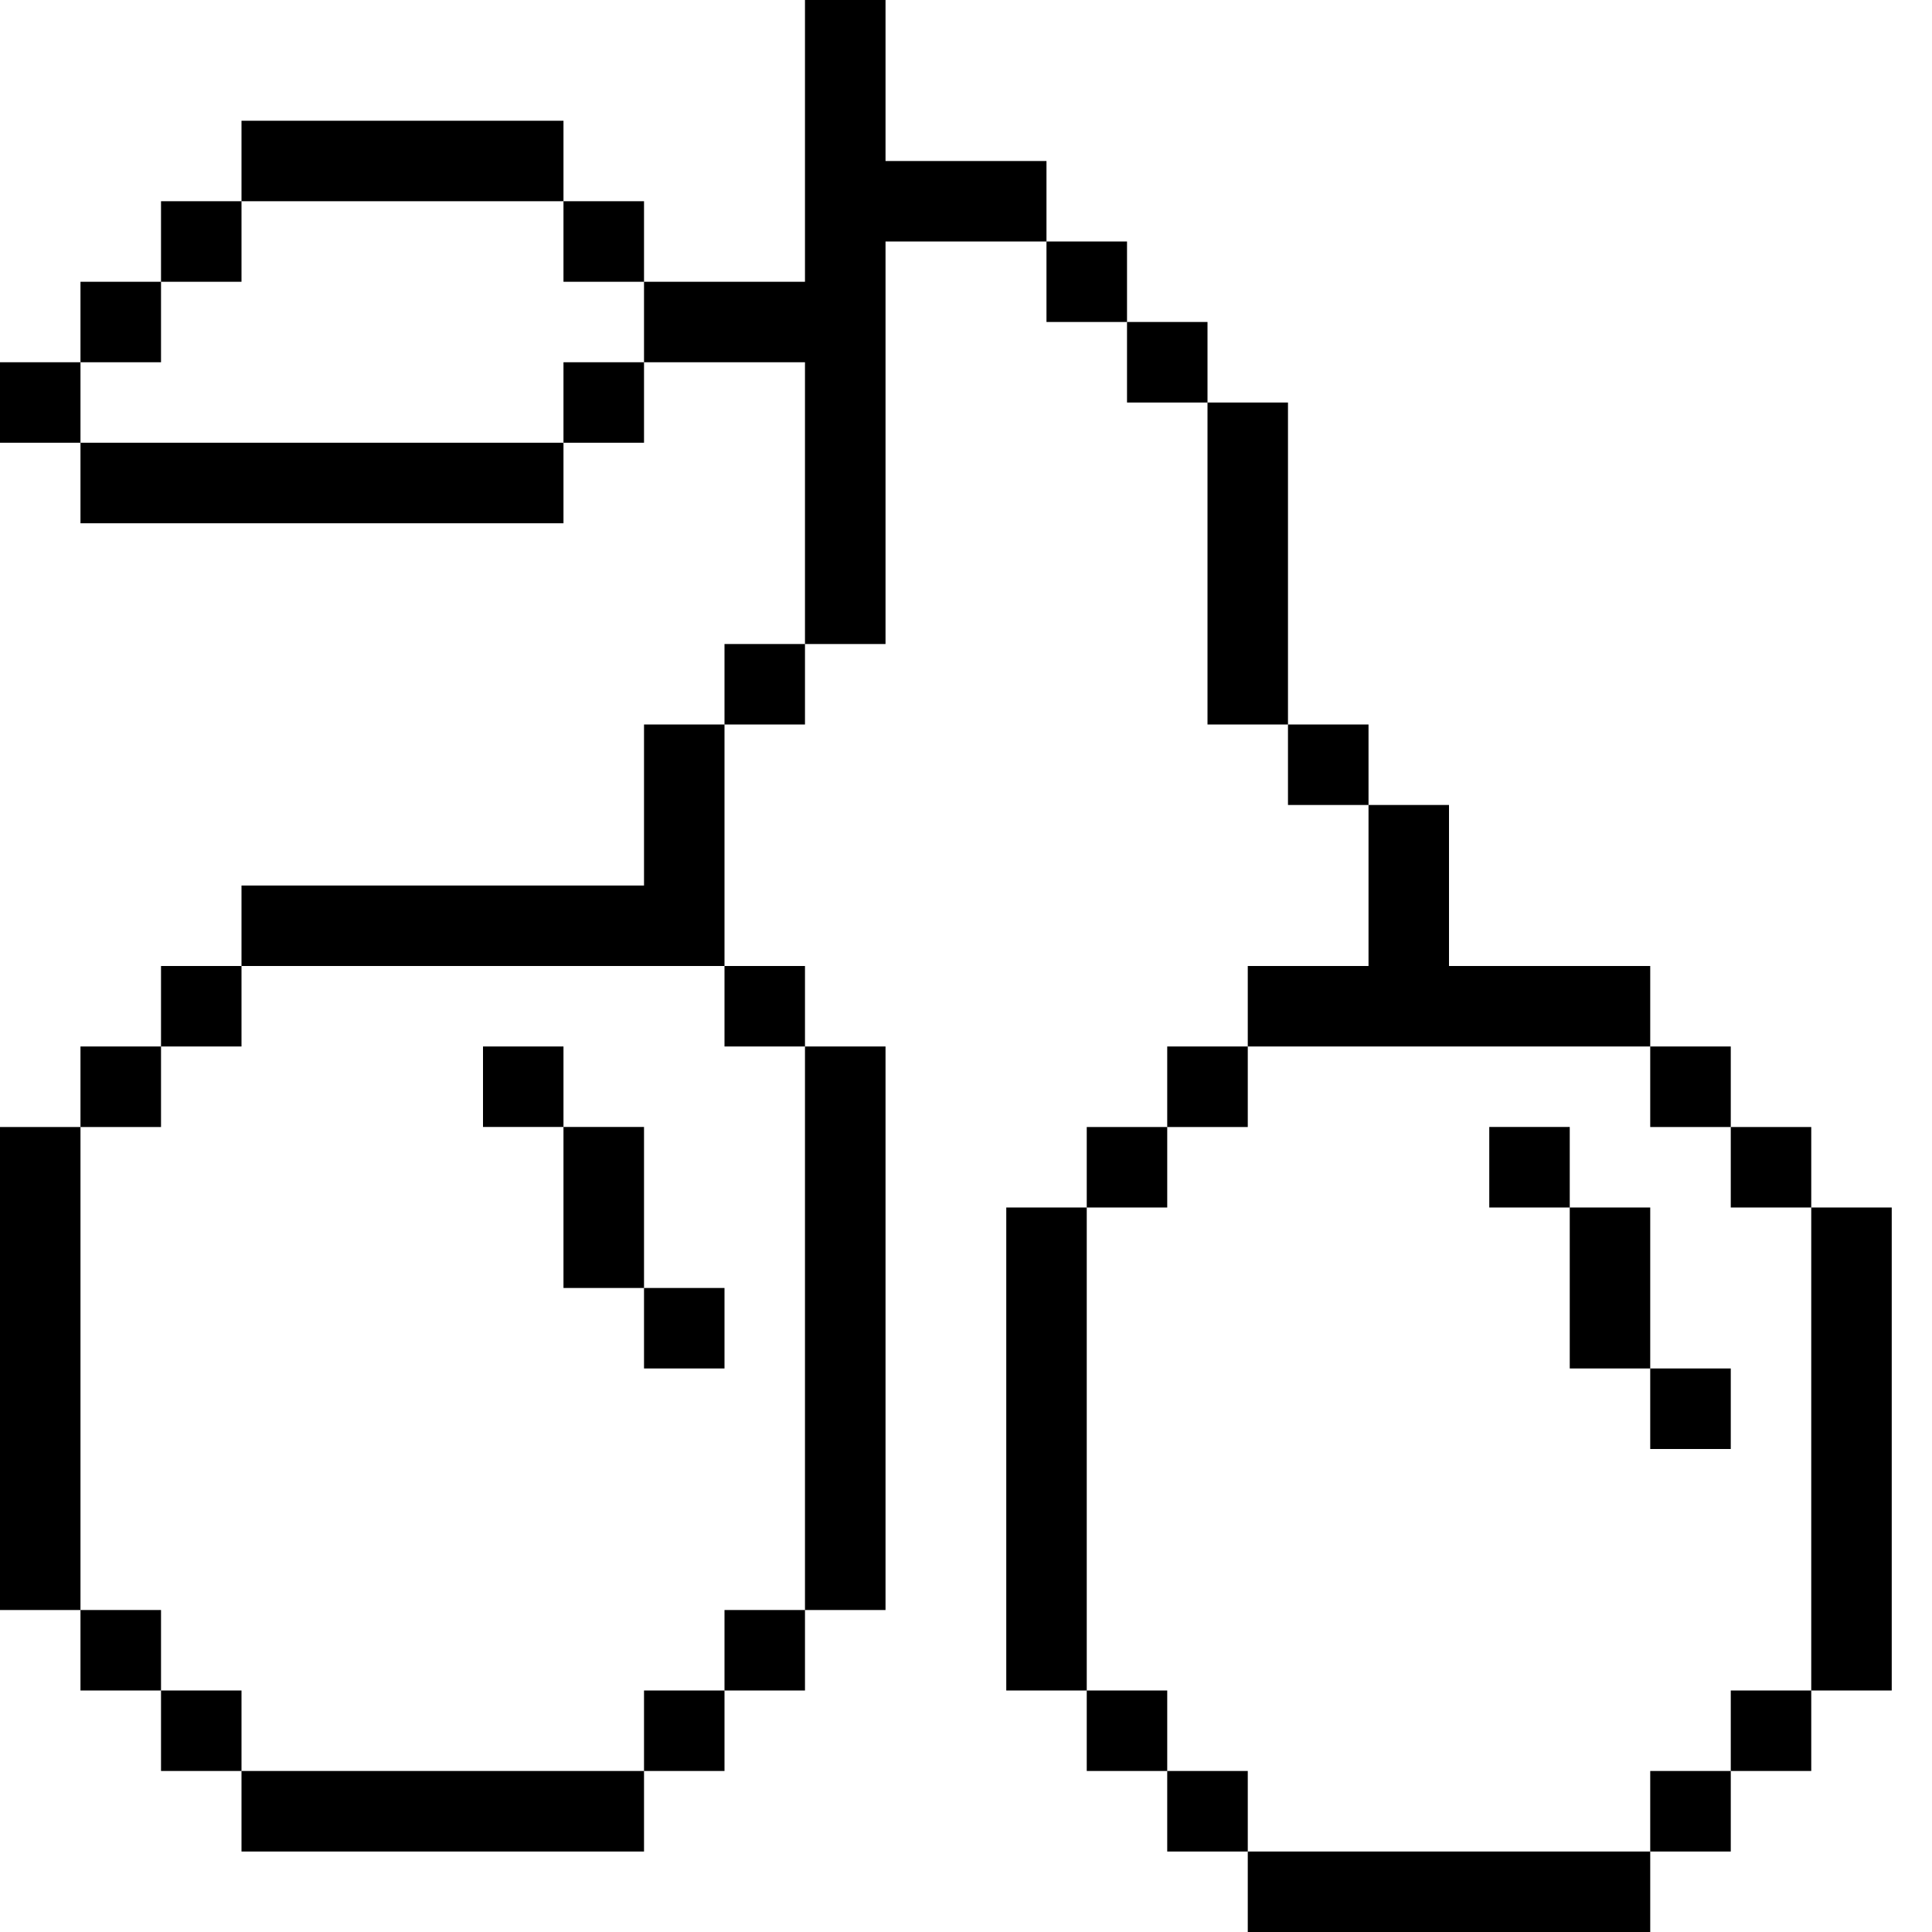 <svg width="24" height="24" viewBox="0 0 32 32" fill="inherit" xmlns="http://www.w3.org/2000/svg">
<g clip-path="url(#clip0_1013_39706)">
<path fill-rule="evenodd" clip-rule="evenodd" d="M14.667 0H13.333V4.667H10.667V3.333H9.333V2H4V3.333H2.667V4.667H1.333V6H0V7.333H1.333V8.667H9.333V7.333H10.667V6H13.333V10.667H12V12H10.667V14.667H4V16H2.667V17.333H1.333V18.667H0V26.667H1.333V28H2.667V29.333H4V30.667H10.667V29.333H12V28H13.333V26.667H14.667V17.333H13.333V16H12V12H13.333V10.667H14.667V4H17.333V5.333H18.667V6.667H20V12H21.333V13.333H22.667V16H20.667V17.333H19.333V18.667H18V20H16.667V28H18V29.333H19.333V30.667H20.667V32H27.333V30.667H28.667V29.333H30V28H31.333V20H30V18.667H28.667V17.333H27.333V16H24V13.333H22.667V12H21.333V6.667H20V5.333H18.667V4H17.333V2.667H14.667V0ZM27.333 17.333V18.667H28.667V20H30V28H28.667V29.333H27.333V30.667H20.667V29.333H19.333V28H18V20H19.333V18.667H20.667V17.333H27.333ZM12 16H10.667H4V17.333H2.667V18.667H1.333V26.667H2.667V28H4V29.333H10.667V28H12V26.667H13.333V17.333H12V16ZM10.667 6H9.333V7.333H1.333V6H2.667V4.667H4V3.333H9.333V4.667H10.667V6Z" fill="inherit"/>
<path fill-rule="evenodd" clip-rule="evenodd" d="M9.333 17.333H8V18.666H9.333V21.333H10.667V22.666H12V21.333H10.667V18.666H9.333V17.333ZM26 18.666H24.667V20H26V22.666H27.333V24H28.667V22.666H27.333V20H26V18.666Z" fill="inherit"/>
</g>
<defs>
<clipPath id="clip0_1013_39706">
<rect width="32" height="32" fill="inherit"/>
</clipPath>
</defs>
</svg>
